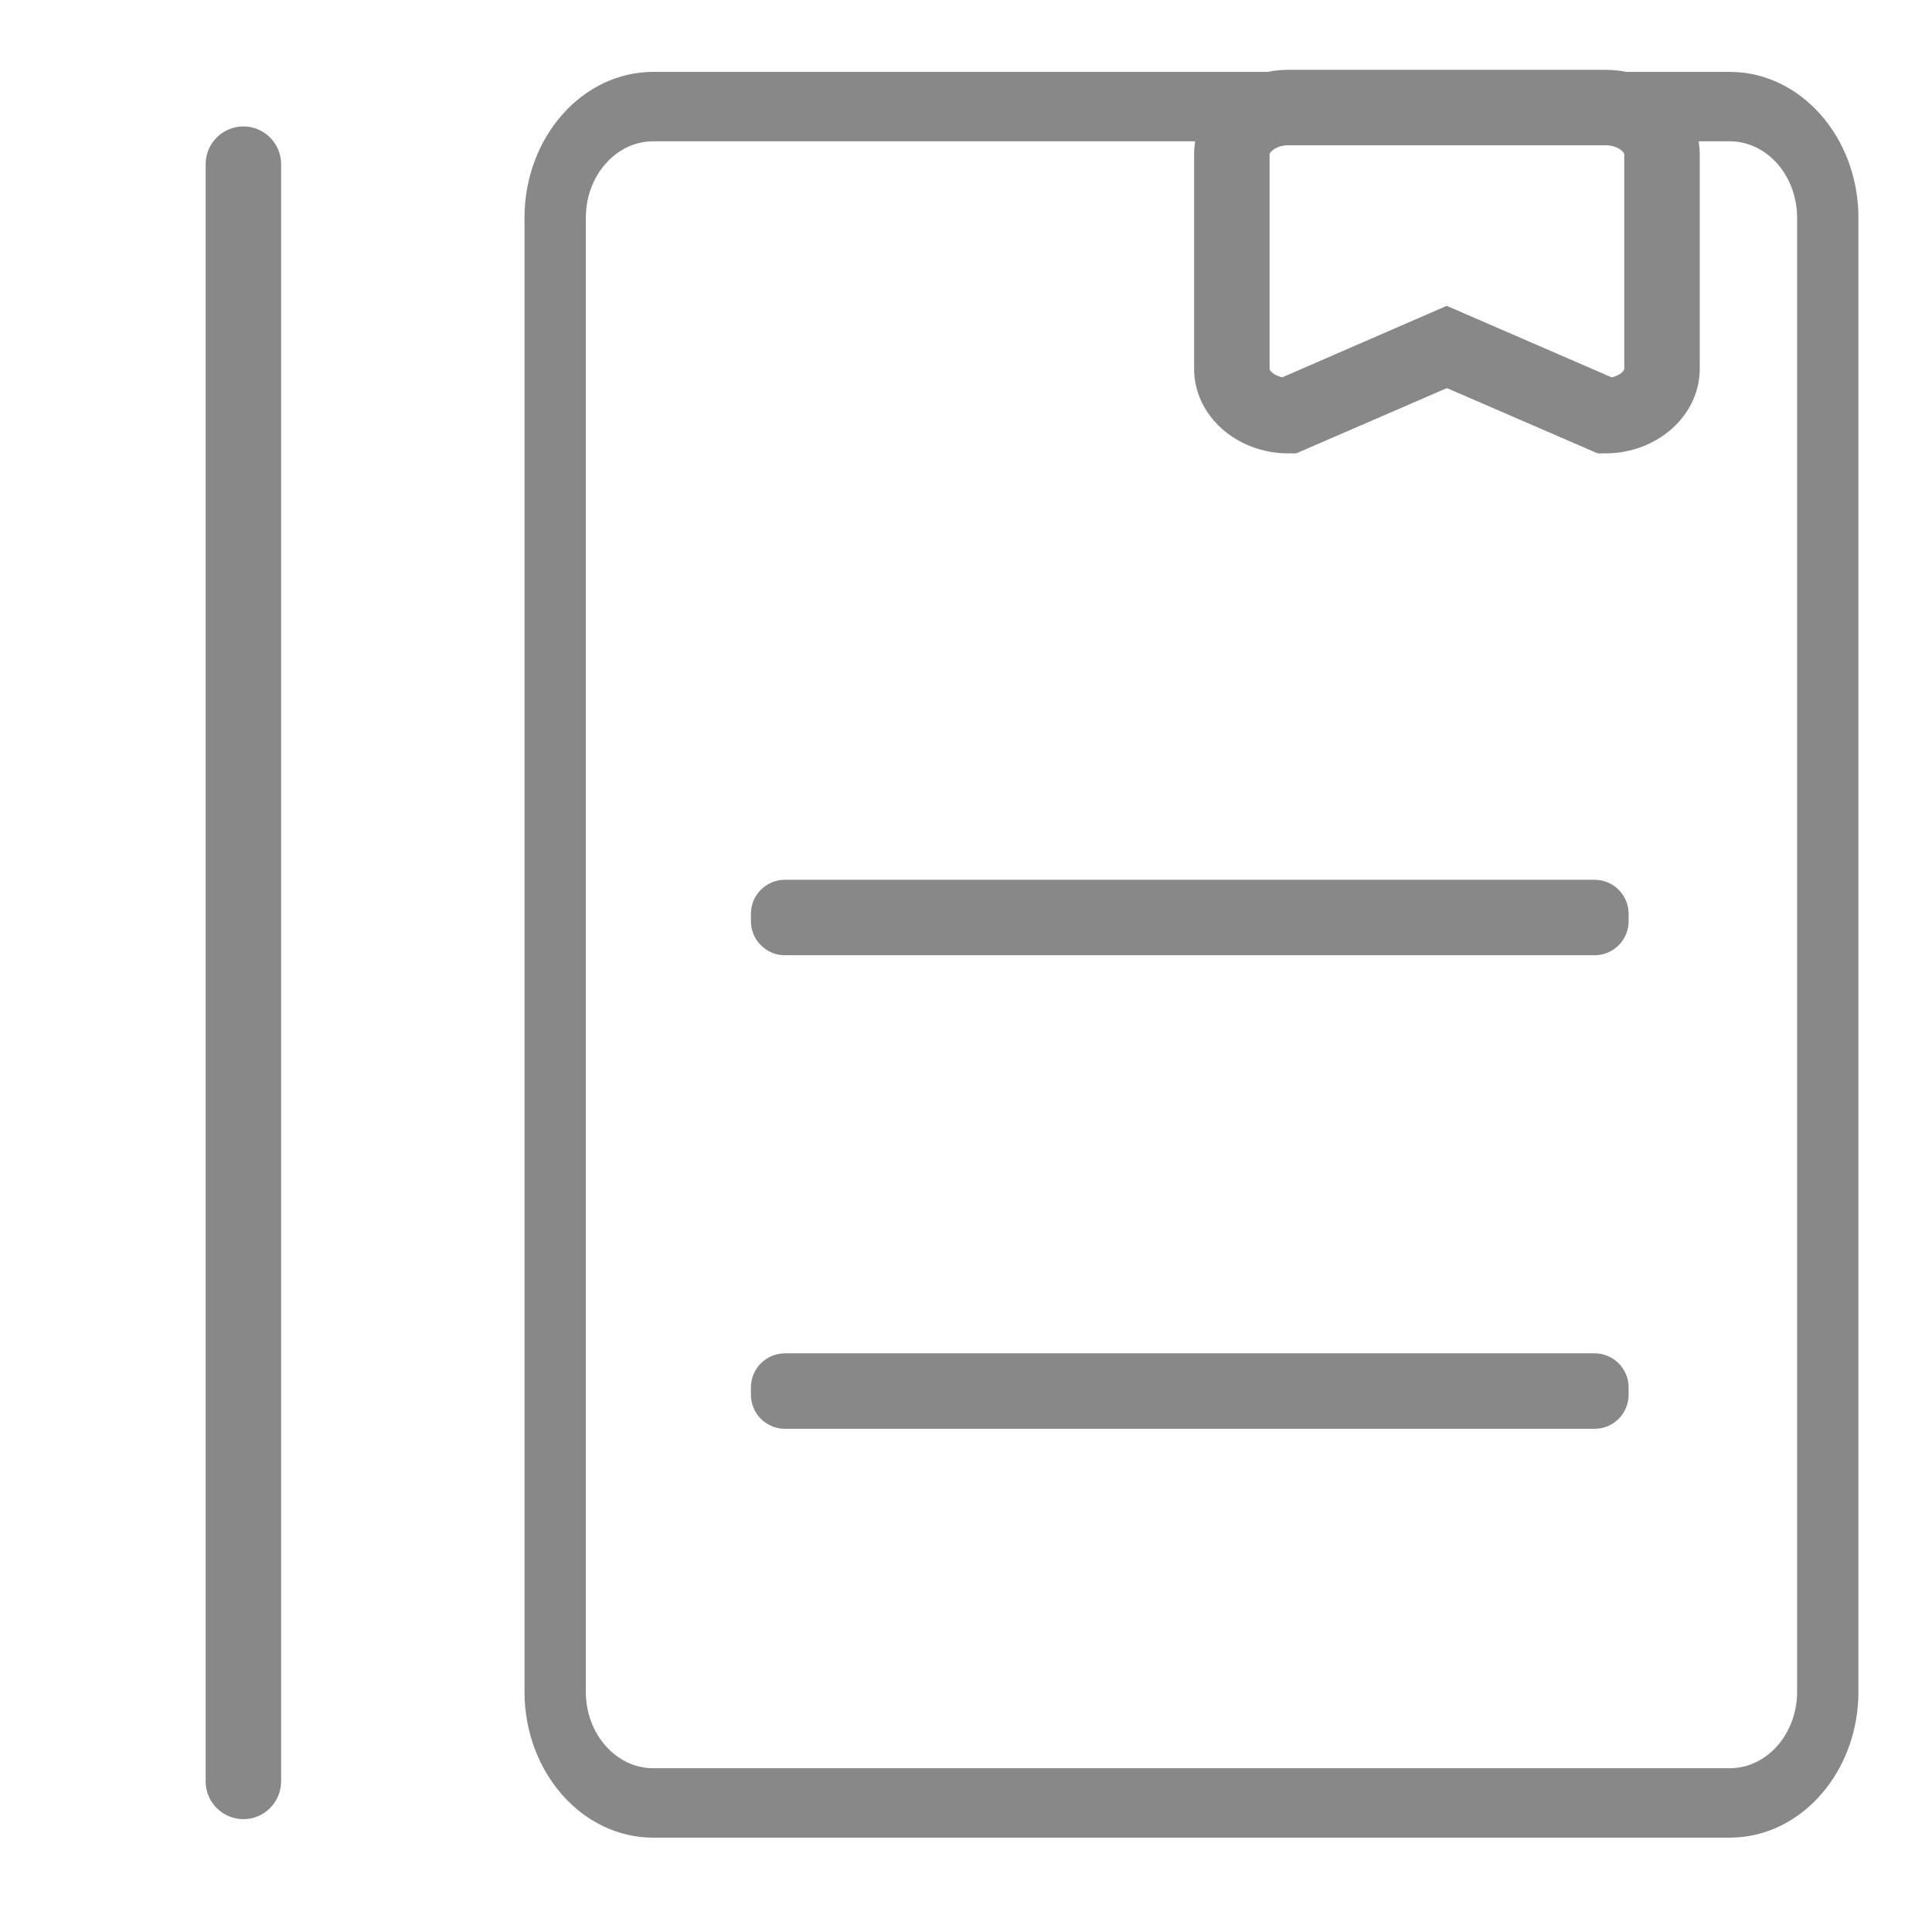 <?xml version="1.0" standalone="no"?><!DOCTYPE svg PUBLIC "-//W3C//DTD SVG 1.1//EN" "http://www.w3.org/Graphics/SVG/1.1/DTD/svg11.dtd"><svg t="1556435698759" class="icon" style="" viewBox="0 0 1024 1024" version="1.1" xmlns="http://www.w3.org/2000/svg" p-id="6583" xmlns:xlink="http://www.w3.org/1999/xlink" width="200" height="200"><defs><style type="text/css"></style></defs><path d="M845.2 757.3H416c-9.9 0-18-8.1-18-18v-4c0-9.9 8.1-18 18-18h429.2c9.9 0 18 8.1 18 18v4c0 9.9-8.1 18-18 18zM845.2 506.3H416c-9.9 0-18-8.1-18-18v-4c0-9.9 8.1-18 18-18h429.2c9.9 0 18 8.1 18 18v4c0 9.9-8.1 18-18 18z" fill="#888888" p-id="6584"></path><path d="M916.8 974H346.2c-37.6 0-68.2-34.7-68.2-77.3V115.4c0-42.6 30.6-77.3 68.2-77.3h570.6c37.6 0 68.2 34.7 68.2 77.3v781.3c0 42.6-30.6 77.3-68.2 77.3zM346.2 74.9c-19.7 0-35.7 18.2-35.7 40.5v781.3c0 22.3 16 40.5 35.7 40.5h570.6c19.7 0 35.7-18.2 35.7-40.5V115.4c0-22.3-16-40.5-35.7-40.5H346.2zM129 964.2c-11 0-20-9-20-20V87c0-11 9-20 20-20s20 9 20 20v857.2c0 11-9 20-20 20z" fill="#888888" p-id="6585"></path><path d="M850.9 240.3h-4.1l-79.9-34.6-79.9 34.6h-4.1c-27.6 0-50-20.1-50-44.8V81.8c0-24.7 22.4-44.8 50-44.8h168c27.6 0 50 20.1 50 44.8v113.7c0 24.7-22.5 44.8-50 44.8z m-84.1-78.2l87.4 37.9c4.3-0.9 6.7-3.5 6.7-4.5V81.8c0-1.2-3.5-4.8-10-4.8h-168c-6.5 0-10 3.6-10 4.8v113.7c0 1 2.3 3.5 6.7 4.5l87.2-37.9z" fill="#888888" p-id="6586"></path></svg>